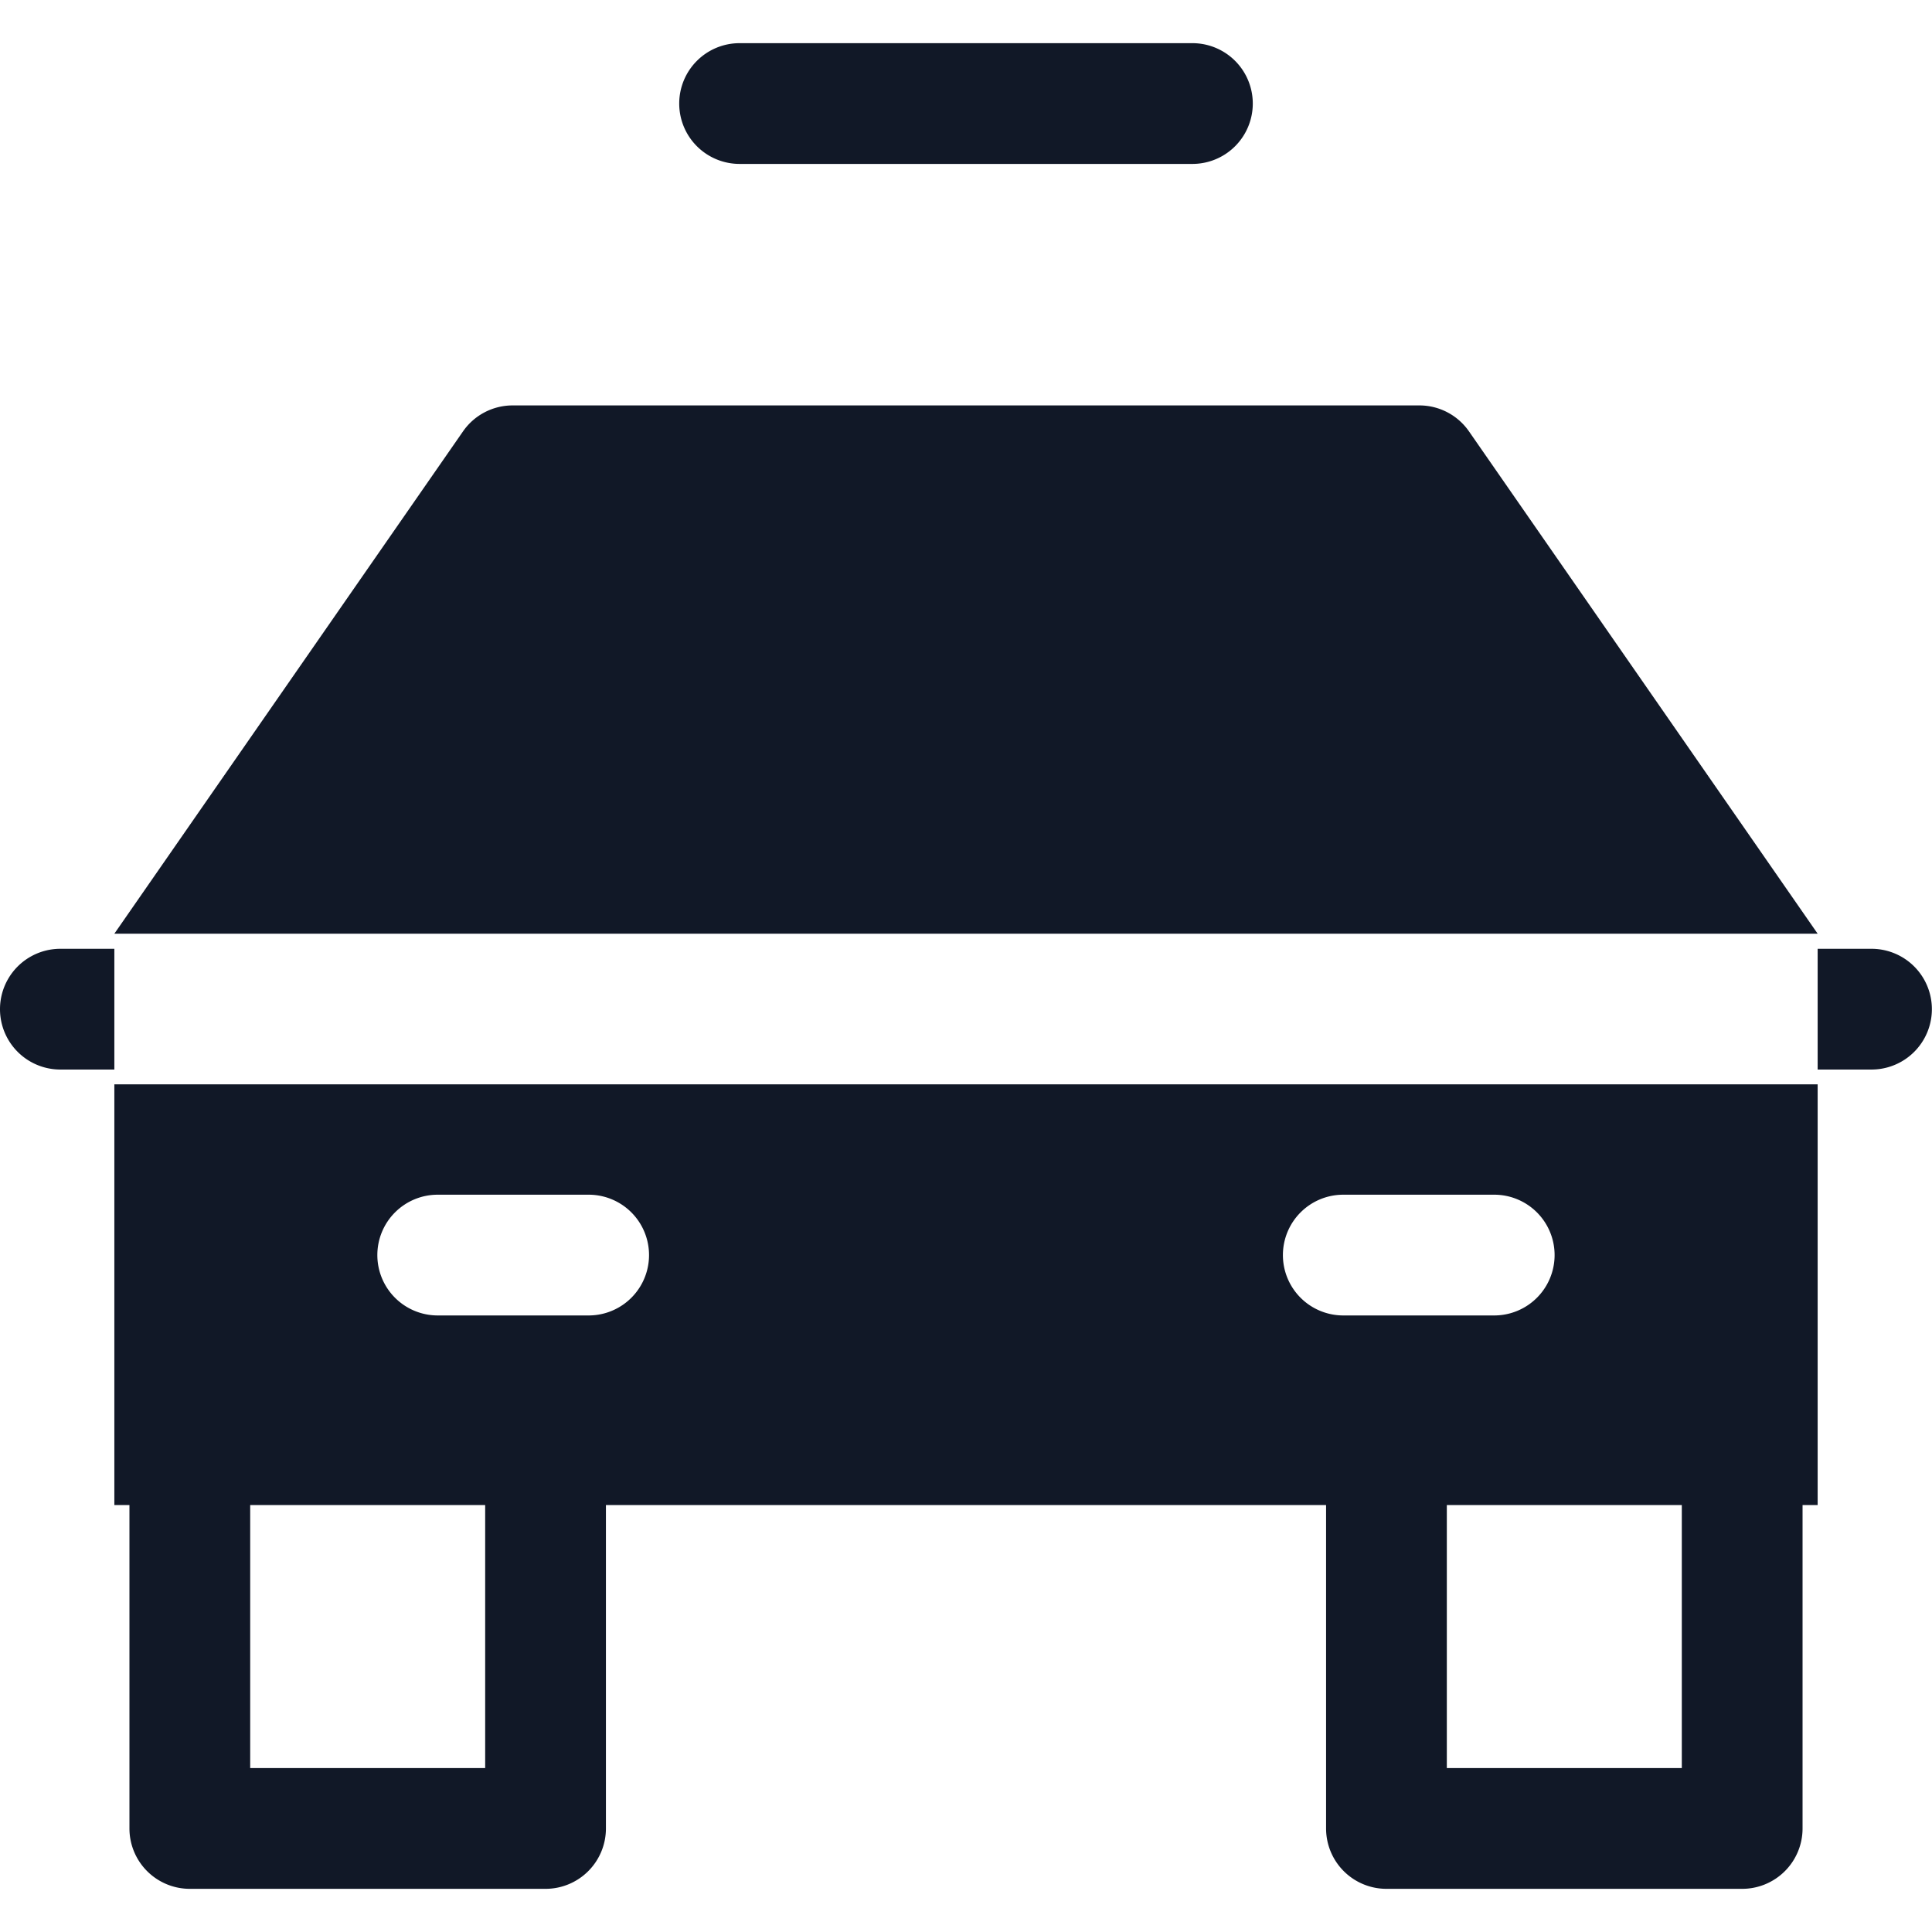 <svg xmlns="http://www.w3.org/2000/svg" width="32" height="32" fill="none" viewBox="0 0 32 32"><path fill="#111827" fill-rule="evenodd" d="M11.25 1.715a1 1 0 0 1 1-1h7.5a1 1 0 1 1 0 2h-7.5a1 1 0 0 1-1-1Zm-2.76 5a1 1 0 0 0-.821.43l-5.775 8.32h28.212l-5.775-8.32a1 1 0 0 0-.822-.43H8.49Zm-7.489 11h.893v-2H1a1 1 0 1 0 0 2Zm29.997 0h-.892v-2h.892a1 1 0 1 1 0 2Zm-.892.245H1.894v6.968h.25v5.357a1 1 0 0 0 1 1h5.892a1 1 0 0 0 1-1v-5.357h11.928v5.357a1 1 0 0 0 1 1h5.892a1 1 0 0 0 1-1v-5.357h.25V17.96ZM4.144 29.285v-4.357h3.892v4.357H4.144Zm19.82 0v-4.357h3.892v4.357h-3.893ZM6.25 20.788a1 1 0 0 1 1-1h2.5a1 1 0 1 1 0 2h-2.5a1 1 0 0 1-1-1Zm14.999 0a1 1 0 0 1 1-1h2.5a1 1 0 1 1 0 2h-2.5a1 1 0 0 1-1-1Z" clip-rule="evenodd"/></svg>